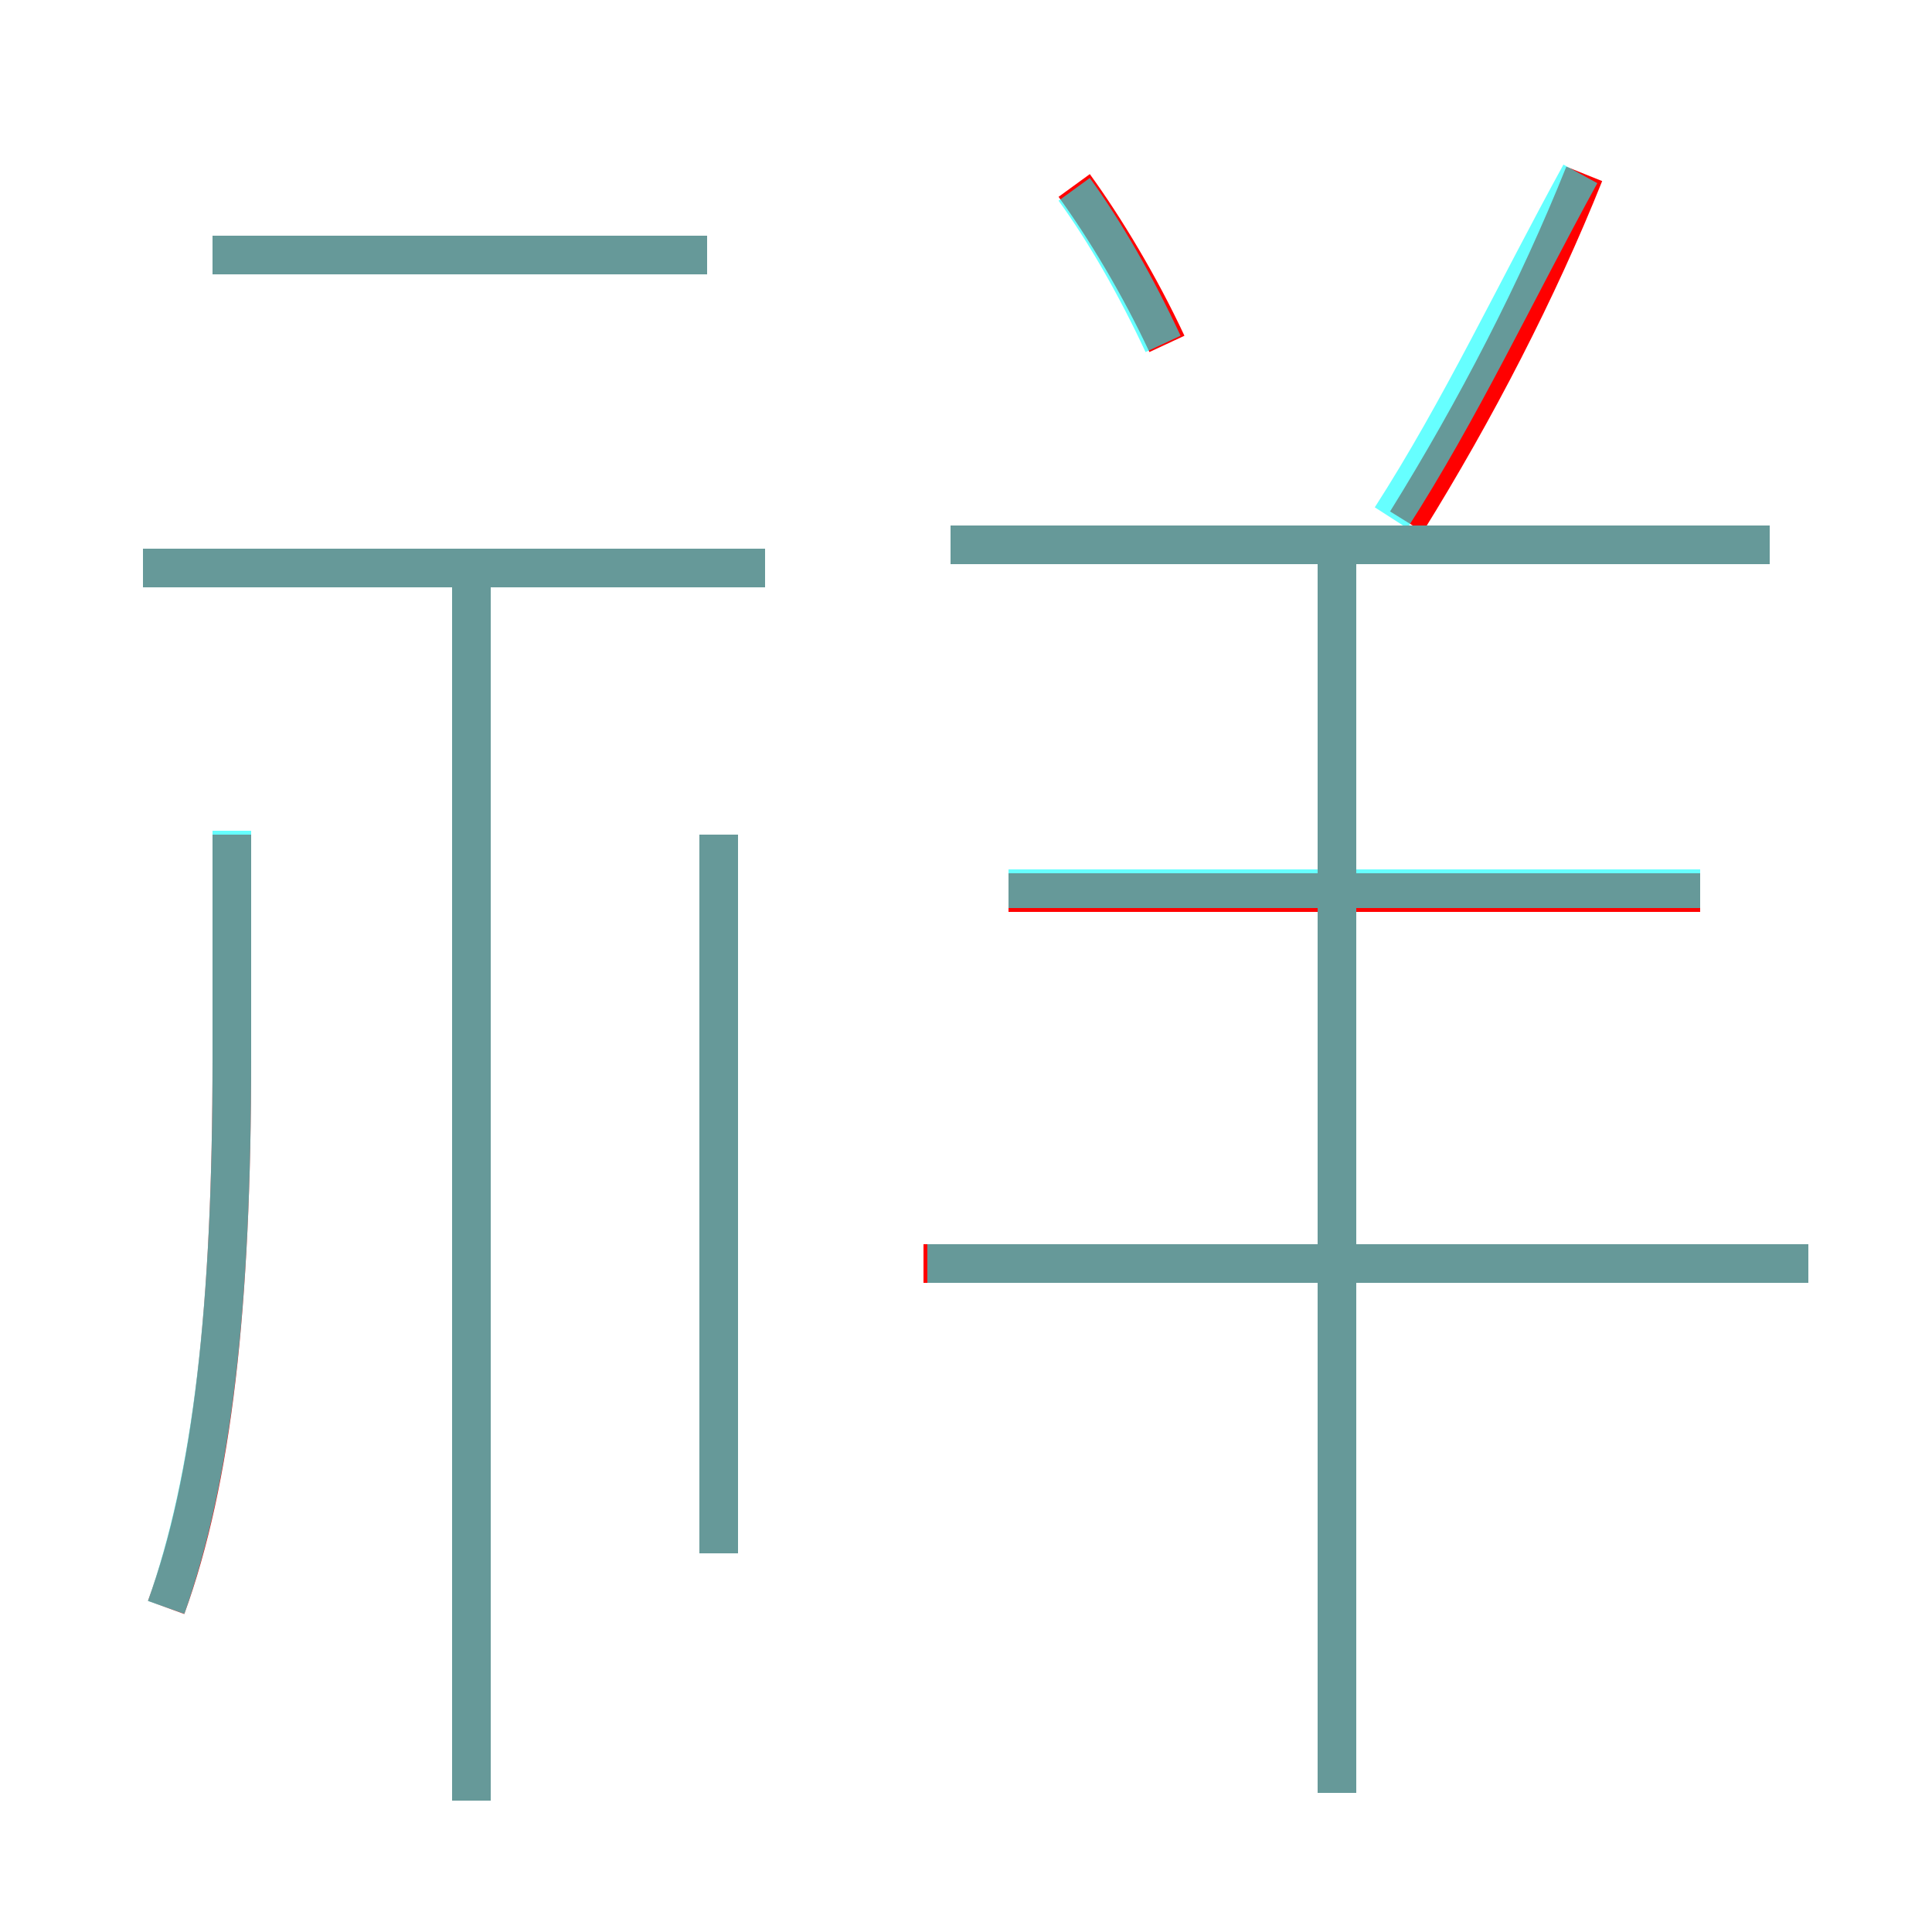 <?xml version='1.0' encoding='utf8'?>
<svg viewBox="0.0 -6.0 50.0 50.0" version="1.1" xmlns="http://www.w3.org/2000/svg">
<rect x="0.0" y="-6.0" width="50.0" height="50.0" fill="#333333" stroke="none"/>
<rect x="-1000" y="-1000" width="2000" height="2000" stroke="white" fill="white"/>
<g style="fill:none;stroke:rgba(255, 0, 0, 1);  stroke-width:1"><path d="M 4.3 -2.4 C 5.5 -5.7 6.0 -10.2 6.0 -16.6 L 6.0 -22.4 M 12.2 2.6 L 12.2 -29.1 M 18.6 -3.8 L 18.6 -22.4 M 19.8 -29.3 L 3.7 -29.3 M 46.8 -11.3 L 23.9 -11.3 M 34.6 2.4 L 34.6 -29.4 M 18.3 -37.4 L 5.5 -37.4 M 44.0 -20.9 L 26.1 -20.9 M 45.8 -29.9 L 24.6 -29.9 M 30.2 -35.1 C 29.5 -36.6 28.6 -38.1 27.8 -39.2 M 36.4 -30.5 C 38.2 -33.4 39.8 -36.5 41.0 -39.5" transform="translate(0.0 38.0)" />
</g>
<g style="fill:none;stroke:rgba(0, 255, 255, 0.6);  stroke-width:1">
<path d="M 4.3 -2.4 C 5.5 -5.8 6.0 -10.2 6.0 -16.6 L 6.0 -22.5 M 18.6 -3.8 L 18.6 -22.4 M 12.2 2.6 L 12.2 -29.1 M 19.8 -29.3 L 3.7 -29.3 M 34.6 2.4 L 34.6 -29.6 M 46.8 -11.3 L 24.0 -11.3 M 18.3 -37.4 L 5.5 -37.4 M 44.0 -21.0 L 26.1 -21.0 M 45.8 -29.9 L 24.6 -29.9 M 30.1 -35.1 C 29.4 -36.6 28.6 -38.0 27.8 -39.1 M 36.0 -30.6 C 37.8 -33.4 39.2 -36.4 40.9 -39.5" transform="translate(0.0 38.0)" />
</g>
</svg>